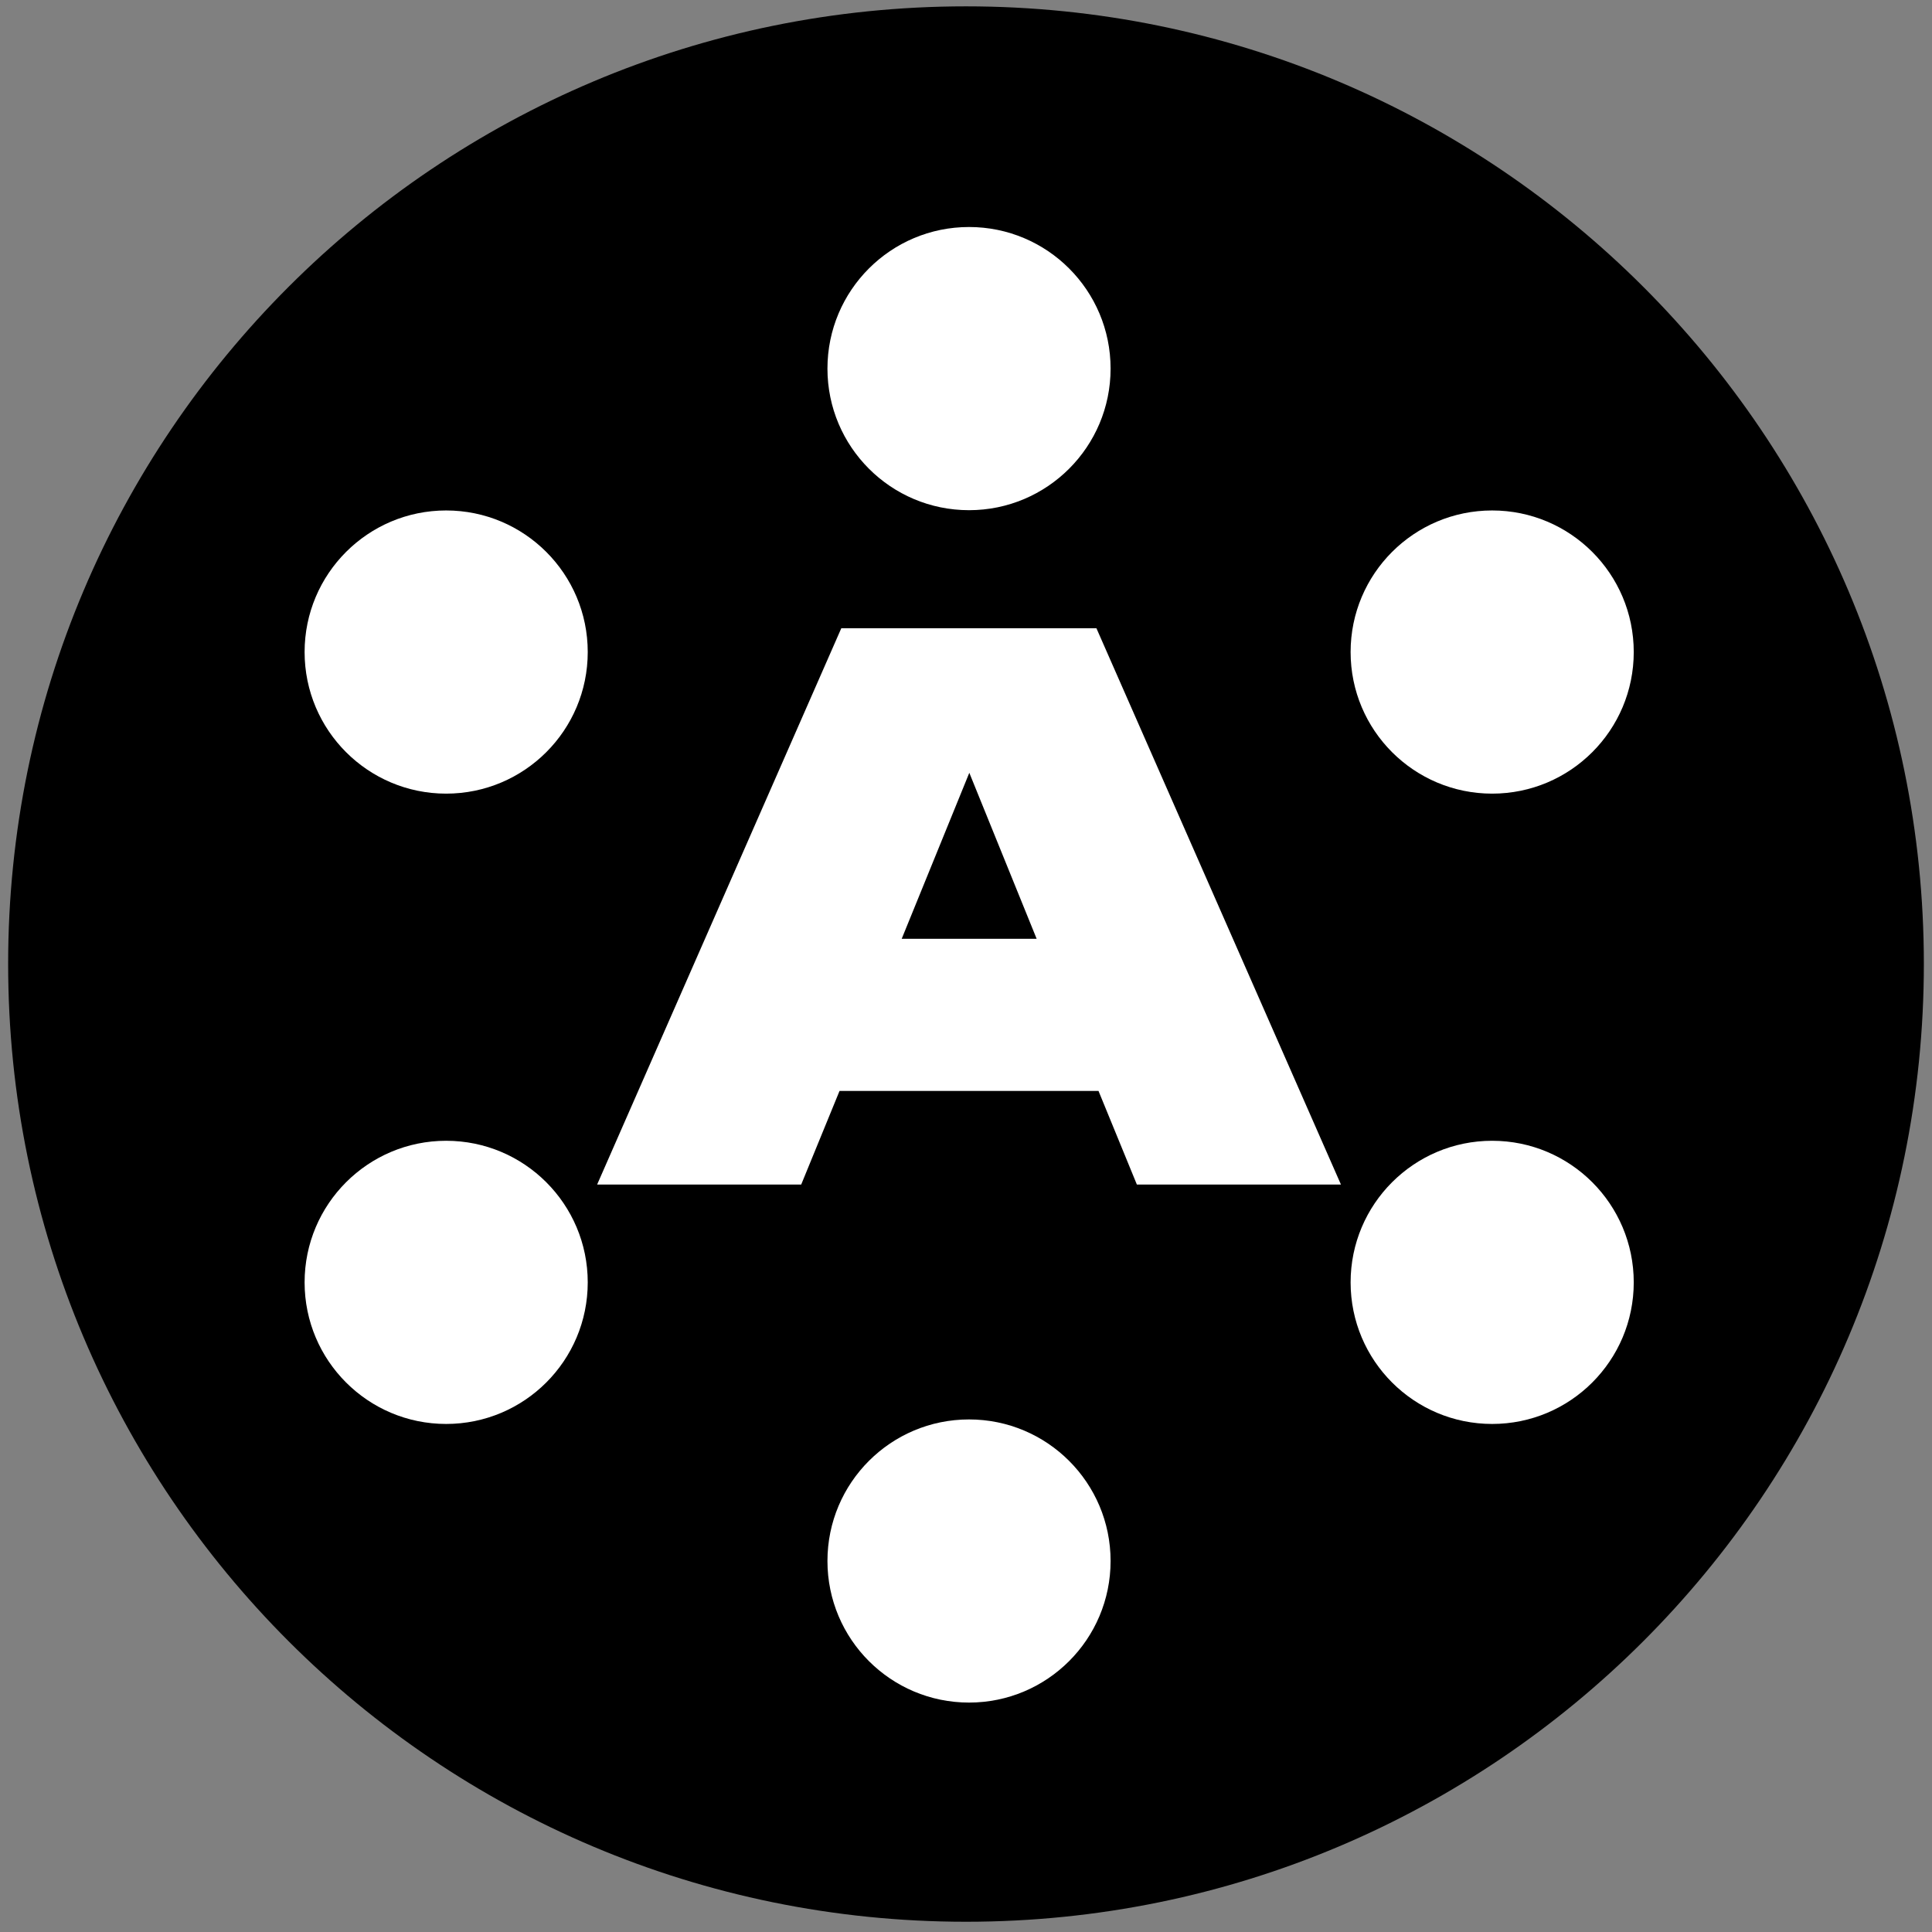 <svg xmlns="http://www.w3.org/2000/svg" width="56" height="56" viewBox="0 0 56 56">
  <rect x="0" y="0" width="56" height="56" fill="#808080" stroke="none"/>
  <g clip-path="url(#clip0_3060_1526)">
  <path d="M55.764 27.939C55.764 43.269 43.339 55.703 28 55.703C12.661 55.703 0.236 43.278 0.236 27.939C0.236 12.6 12.67 0.184 28 0.184C43.33 0.184 55.764 12.609 55.764 27.939Z" fill="black"/>
  <path d="M38.868 34.335H32.953L31.841 31.622H24.334L23.223 34.335H17.308L24.386 18.209H31.78L38.868 34.335ZM28.096 22.4L26.136 27.212H30.048L28.096 22.4Z" fill="white"/>
  <path d="M28.088 14.788C30.354 14.788 32.191 12.95 32.191 10.684C32.191 8.417 30.354 6.58 28.088 6.58C25.821 6.58 23.984 8.417 23.984 10.684C23.984 12.95 25.821 14.788 28.088 14.788Z" fill="white"/>
  <path d="M28.088 49.35C30.354 49.35 32.191 47.513 32.191 45.246C32.191 42.98 30.354 41.143 28.088 41.143C25.821 41.143 23.984 42.98 23.984 45.246C23.984 47.513 25.821 49.35 28.088 49.35Z" fill="white"/>
  <path d="M12.932 23.004C15.199 23.004 17.036 21.167 17.036 18.9C17.036 16.634 15.199 14.796 12.932 14.796C10.666 14.796 8.829 16.634 8.829 18.9C8.829 21.167 10.666 23.004 12.932 23.004Z" fill="white"/>
  <path d="M43.251 23.004C45.518 23.004 47.355 21.167 47.355 18.9C47.355 16.634 45.518 14.796 43.251 14.796C40.985 14.796 39.148 16.634 39.148 18.9C39.148 21.167 40.985 23.004 43.251 23.004Z" fill="white"/>
  <path d="M12.932 41.274C15.199 41.274 17.036 39.437 17.036 37.17C17.036 34.904 15.199 33.066 12.932 33.066C10.666 33.066 8.829 34.904 8.829 37.17C8.829 39.437 10.666 41.274 12.932 41.274Z" fill="white"/>
  <path d="M43.251 41.274C45.518 41.274 47.355 39.437 47.355 37.17C47.355 34.904 45.518 33.066 43.251 33.066C40.985 33.066 39.148 34.904 39.148 37.17C39.148 39.437 40.985 41.274 43.251 41.274Z" fill="white"/>
  </g>
  <defs>
  <clipPath id="clip0_3060_1526">
  <rect width="56" height="56" fill="white"/>
  </clipPath>
  </defs>
  </svg>
